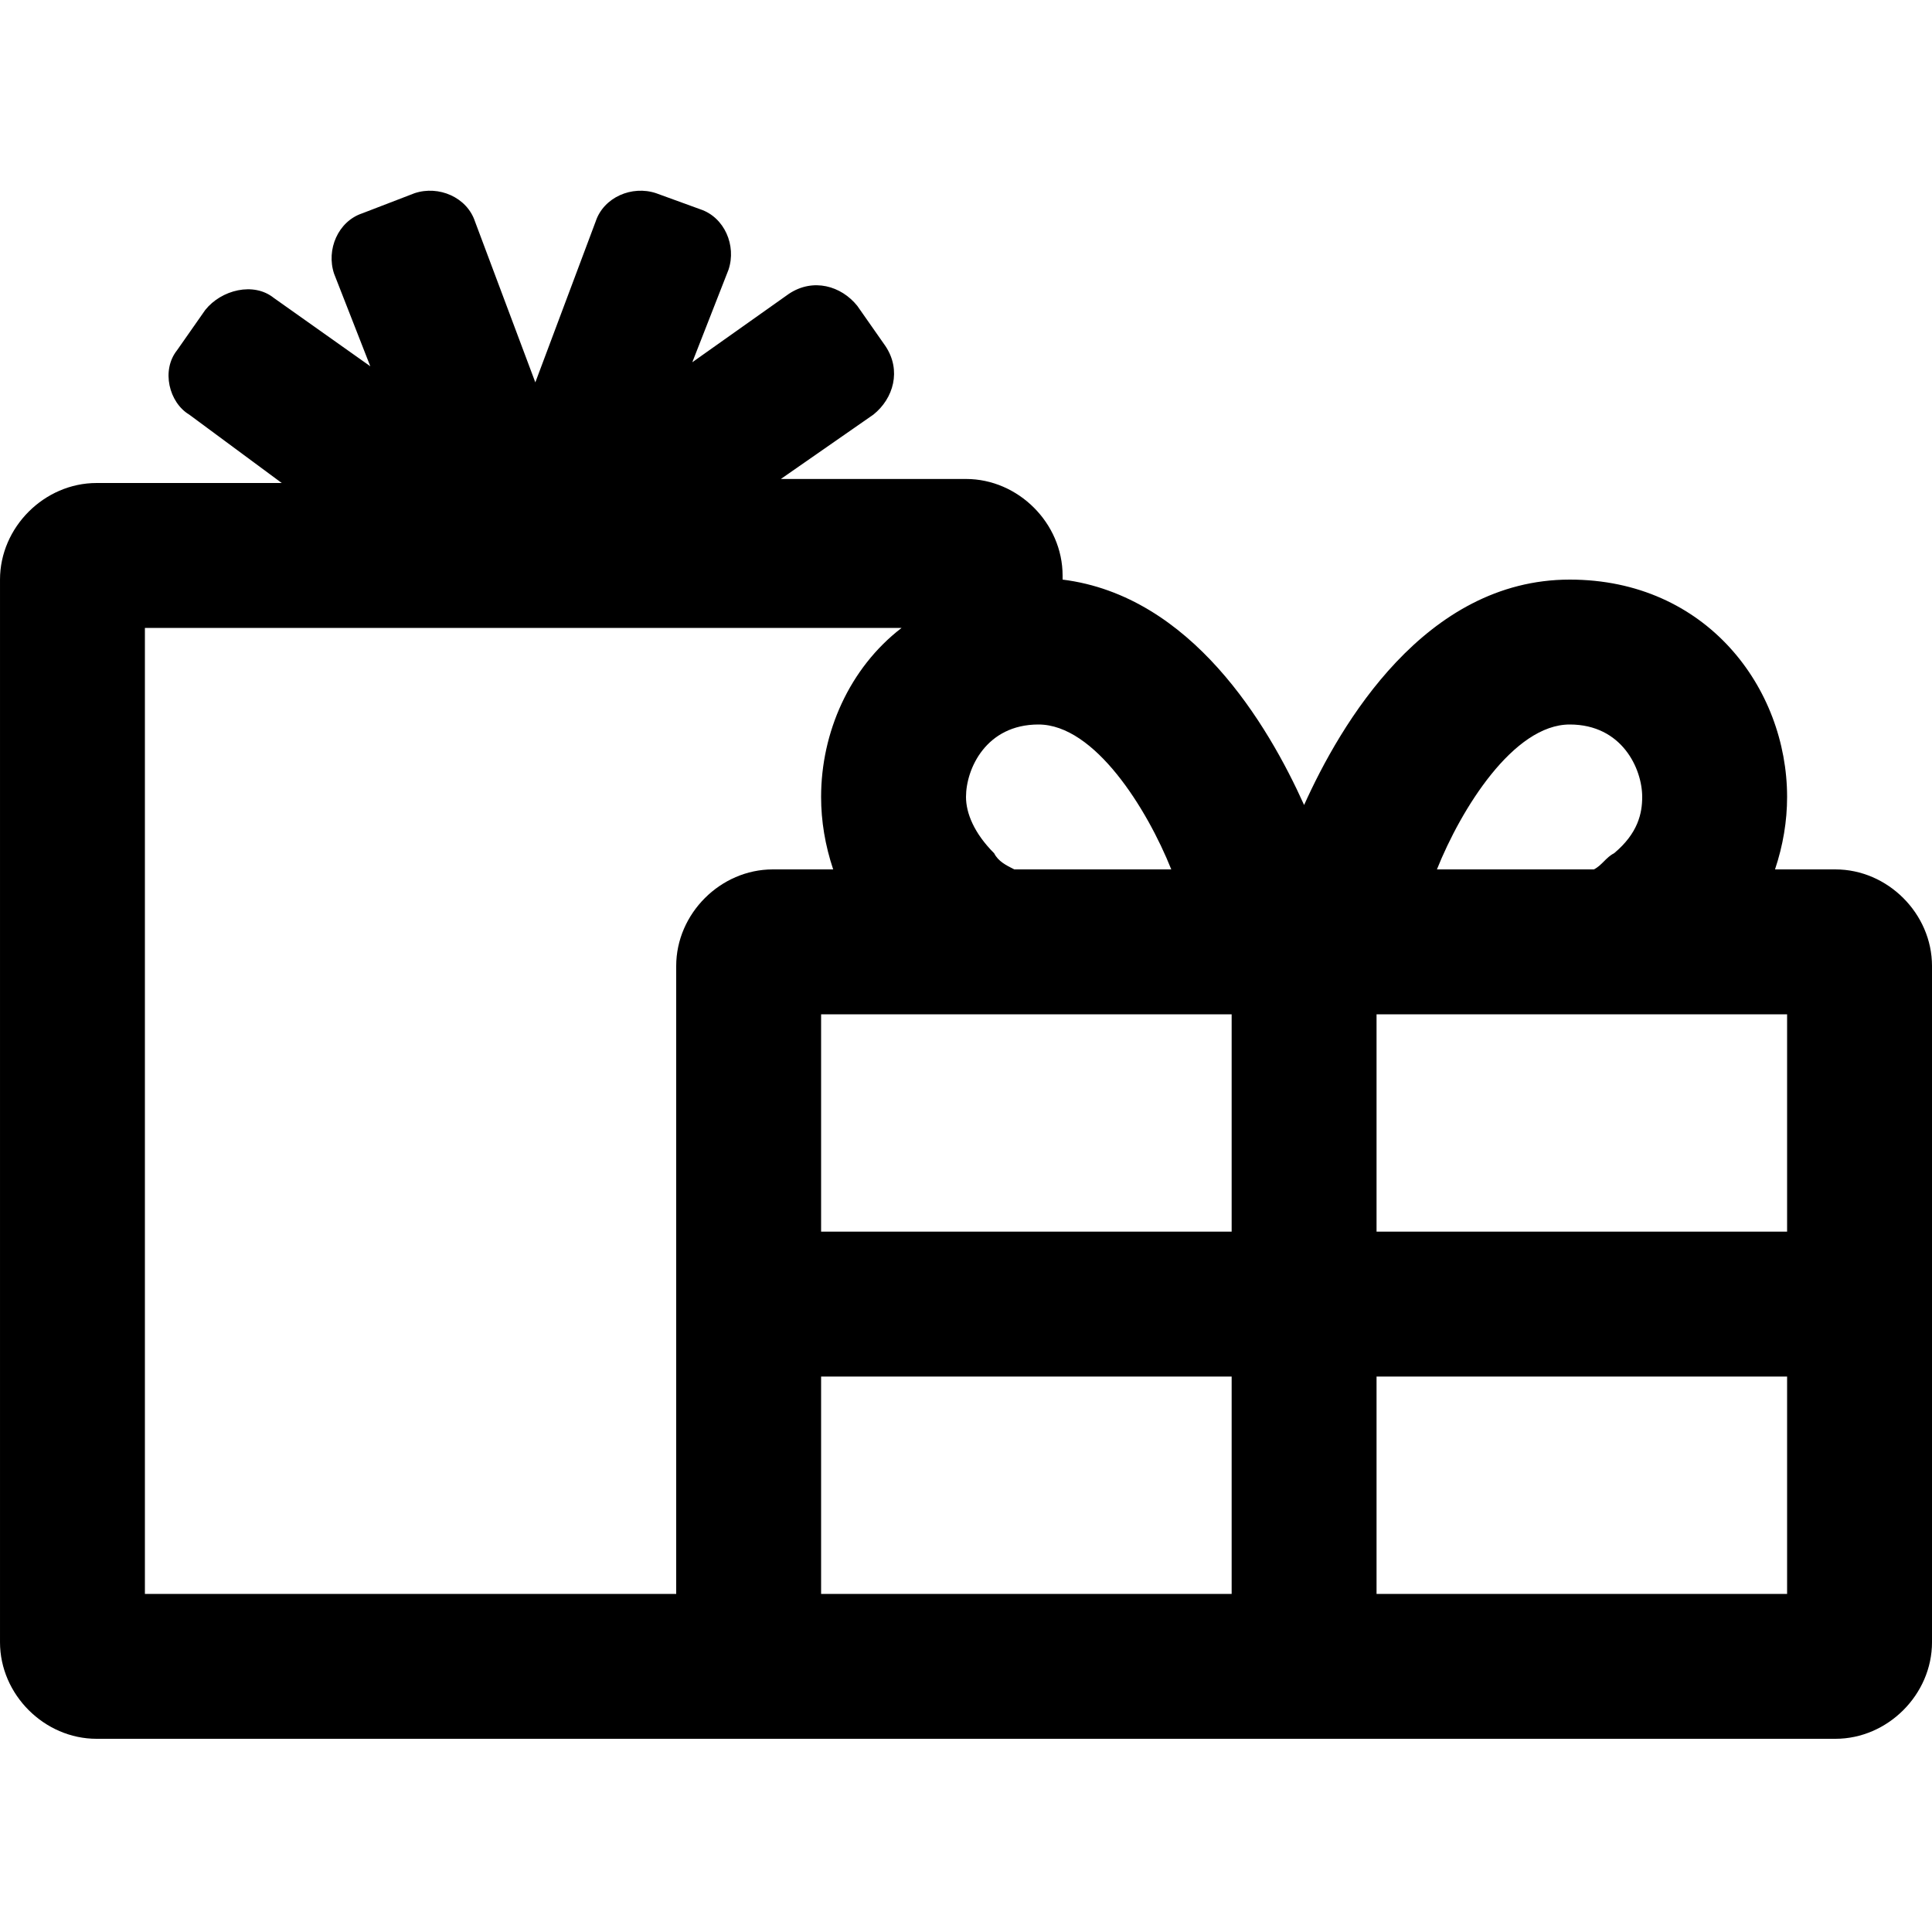 <svg enable-background="new 0 0 48 48" viewBox="0 0 48 48" xmlns="http://www.w3.org/2000/svg"><path d="m45.6 21.6h-1.5c.2-.6.3-1.2.3-1.8 0-2.7-2-5.4-5.4-5.4-3.6 0-5.7 3.6-6.6 5.6-.9-2-2.8-5.2-6-5.6v-.1c0-1.3-1.1-2.4-2.4-2.4h-4.6l2.3-1.6c.5-.4.7-1.1.3-1.7l-.7-1c-.4-.5-1.1-.7-1.7-.3l-2.4 1.7.9-2.3c.2-.6-.1-1.3-.7-1.5l-1.1-.4c-.6-.2-1.3.1-1.5.7l-1.5 4-1.5-4c-.2-.6-.9-.9-1.5-.7l-1.3.5c-.6.2-.9.9-.7 1.5l.9 2.3-2.4-1.7c-.5-.4-1.3-.2-1.7.3l-.7 1c-.4.5-.2 1.3.3 1.6l2.3 1.7h-4.6c-1.3 0-2.4 1.1-2.4 2.4v26.4c0 1.3 1.1 2.4 2.4 2.4h43.2c1.3 0 2.4-1.1 2.4-2.4v-16.8c0-1.3-1.1-2.4-2.4-2.4zm-6.6-3.6c1.3 0 1.8 1.1 1.8 1.8 0 .4-.1.9-.7 1.4-.2.1-.3.3-.5.4h-3.9c.6-1.5 1.9-3.6 3.3-3.6zm-13.2 0c1.4 0 2.7 2.1 3.3 3.6h-3.9c-.2-.1-.4-.2-.5-.4-.5-.5-.7-1-.7-1.4 0-.7.5-1.8 1.8-1.8zm-9 6v15.6h-13.2v-24h18.8c-1.3 1-2 2.6-2 4.2 0 .6.1 1.2.3 1.8h-1.5c-1.3 0-2.4 1.1-2.4 2.4zm13.8 15.6h-10.2v-5.4h10.2zm0-9h-10.2v-5.4h10.2zm1.7-9h.1zm12.1 18h-10.2v-5.4h10.2zm0-9h-10.2v-5.4h10.2z"/></svg>